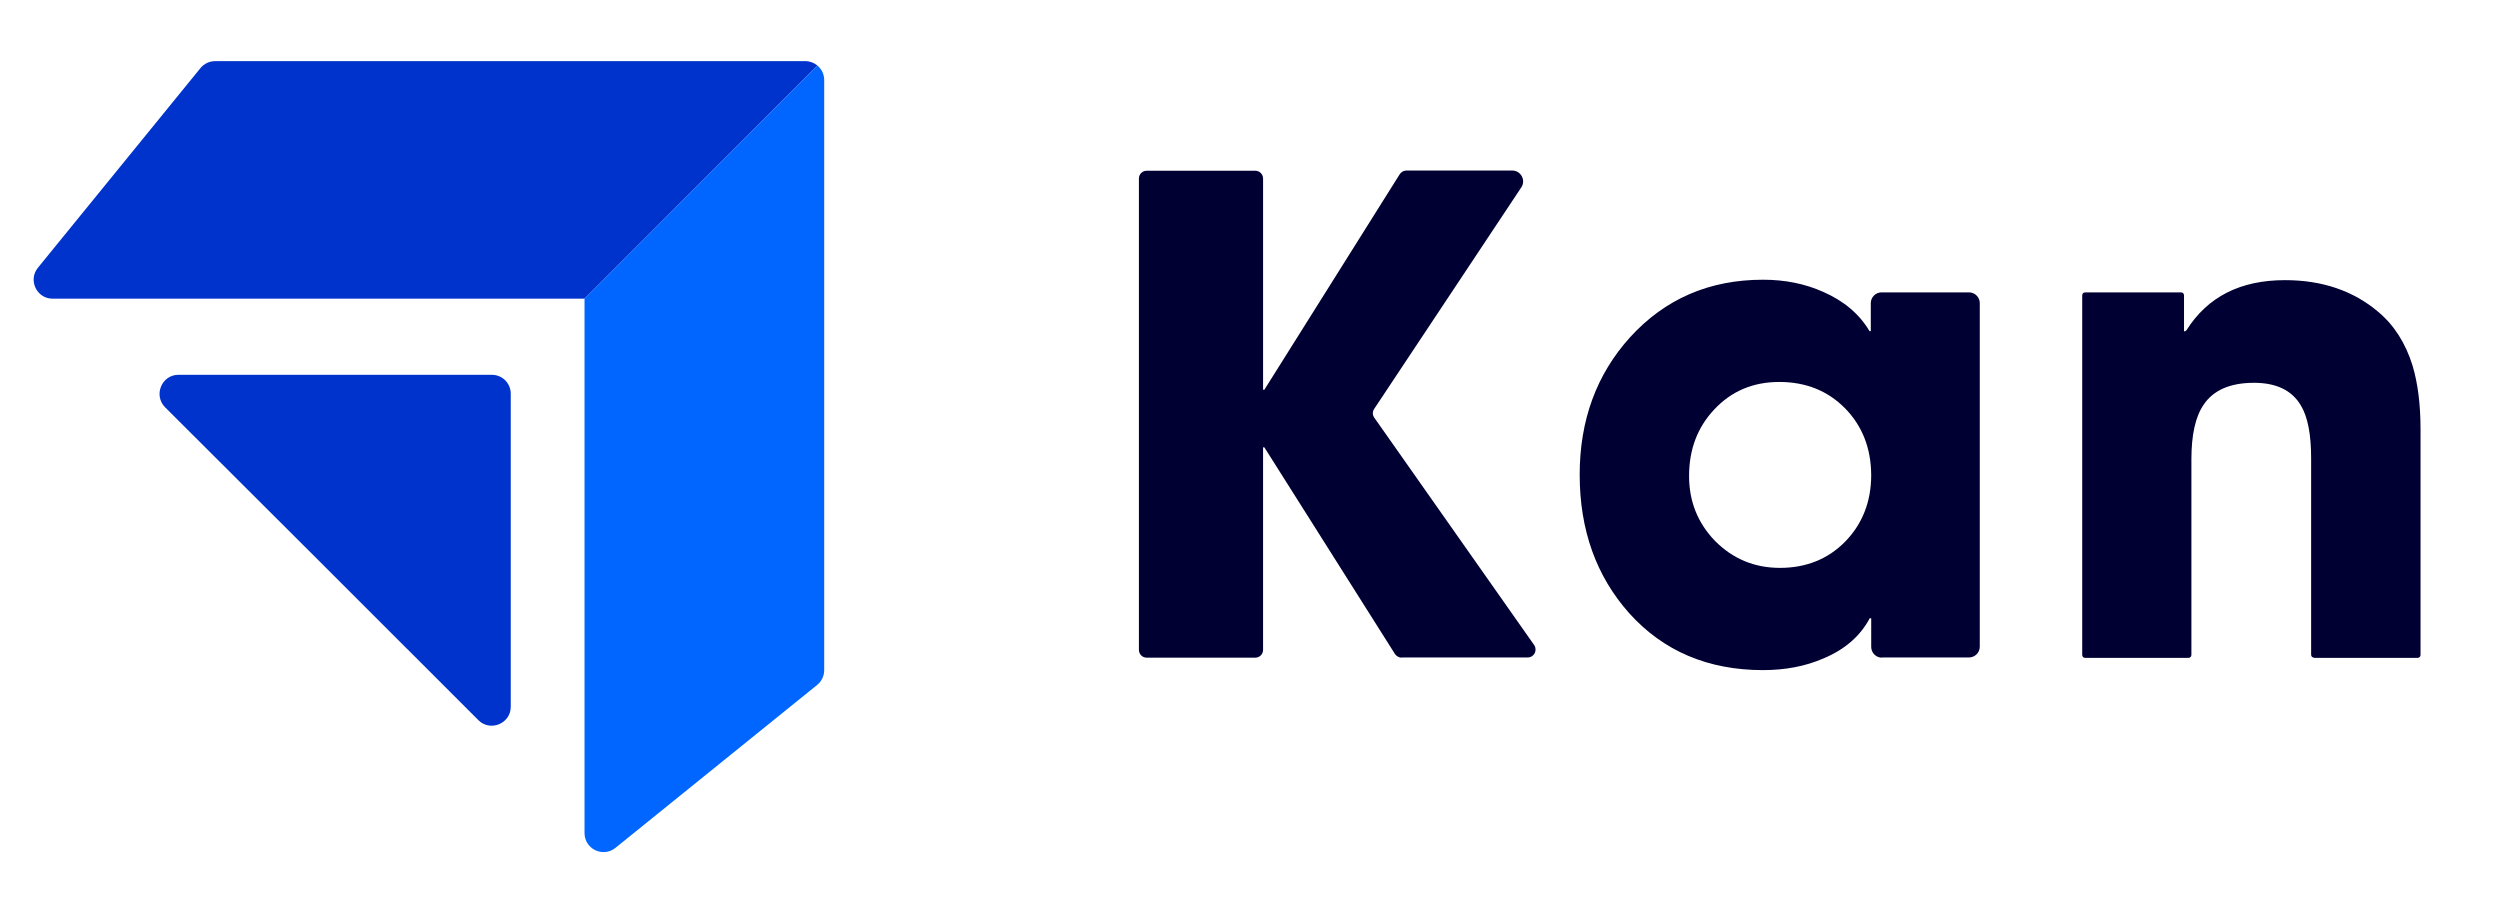 <?xml version="1.0" encoding="utf-8"?>
<!-- Generator: Adobe Illustrator 23.0.1, SVG Export Plug-In . SVG Version: 6.00 Build 0)  -->
<svg version="1.1" id="Layer_1" xmlns="http://www.w3.org/2000/svg" xmlns:xlink="http://www.w3.org/1999/xlink" x="0px" y="0px"
	 viewBox="0 0 1186 432" style="enable-background:new 0 0 1186 432;" xml:space="preserve">
<style type="text/css">
	.st0{display:none;fill:#6633FF;}
	.st1{fill:#0033CC;}
	.st2{fill:#0066FF;}
	.st3{fill:#000033;}
</style>
<g>
	<path class="st0" d="M124.9,52.6L100.4,77c-0.6,0.6-1,1.4-1,2.3v16.9c0,2.9,3.5,4.4,5.6,2.3l41.3-41.3c2.1-2.1,0.6-5.6-2.3-5.6
		h-16.9C126.3,51.6,125.5,52,124.9,52.6z"/>
	<path class="st1" d="M242.3,335.3l0-148.5c0-5-4-9-9-9l-148.6,0c-8,0-12,9.7-6.4,15.4C112.2,227,193,307.6,226.9,341.6
		C232.5,347.3,242.3,343.3,242.3,335.3z"/>
	<path class="st1" d="M387.8,31.1c-1.6-1.3-3.6-2.1-5.8-2.1l-279.9,0c-2.7,0-5.3,1.2-7,3.3L18,127c-4.8,5.9-0.6,14.7,7,14.7h252.3
		L387.8,31.1z"/>
	<path class="st2" d="M387.8,31.1L277.3,141.7l0,253.5c0,7.6,8.8,11.8,14.7,7l95.7-77.3c2.1-1.7,3.3-4.3,3.3-7L391,38
		C391,35.2,389.8,32.8,387.8,31.1z"/>
</g>
<g>
	<path class="st3" d="M665,312c-1.3,0-2.5-0.7-3.2-1.7l-62-98.1h-0.6v96.1c0,2.1-1.7,3.7-3.7,3.7H544c-2.1,0-3.7-1.7-3.7-3.7V84.7
		c0-2.1,1.7-3.7,3.7-3.7h51.5c2.1,0,3.7,1.7,3.7,3.7v100.2h0.6L664,82.7c0.7-1.1,1.9-1.8,3.2-1.8h50.2c4.1,0,6.6,4.6,4.3,8
		L651.9,194c-0.9,1.3-0.8,3,0.1,4.2l75.8,107.8c1.7,2.5,0,5.9-3.1,5.9H665z"/>
	<path class="st3" d="M892.8,312c-2.8,0-5.1-2.3-5.1-5.1v-13.6H887c-4.4,8.3-11.6,14.7-21.8,19c-8.7,3.8-18.3,5.6-28.8,5.6
		c-26.1,0-47.3-9-63.5-27c-15.6-17.5-23.5-39.4-23.5-65.7c0-25.9,8-47.6,23.9-65.2c16.6-18.2,37.6-27.3,63.1-27.3
		c10.4,0,19.9,1.9,28.6,5.8c9.8,4.3,17.1,10.5,21.9,18.6h0.6v-13.3c0-2.8,2.3-5.1,5.1-5.1h41.5c2.8,0,5.1,2.3,5.1,5.1v163
		c0,2.8-2.3,5.1-5.1,5.1H892.8z M875.3,193.7c-8.2-8.3-18.6-12.5-31.2-12.5c-12.5,0-22.8,4.4-30.9,13.1
		c-7.9,8.4-11.9,18.9-11.9,31.5c0,12.1,4.1,22.3,12.3,30.8c8.4,8.5,18.7,12.8,30.8,12.8c12.5,0,22.9-4.2,31.1-12.6
		c8.1-8.4,12.2-18.9,12.2-31.5C887.6,212.6,883.5,202.1,875.3,193.7z"/>
	<path class="st3" d="M1097.8,312c-0.8,0-1.4-0.6-1.4-1.4v-93.2c0-11.3-1.6-19.7-4.9-25.1c-4.2-7.1-11.6-10.7-22.2-10.7
		c-11.3,0-19.3,3.5-23.9,10.4c-3.9,5.7-5.8,14.3-5.8,25.9v92.8c0,0.8-0.6,1.4-1.4,1.4h-49c-0.8,0-1.4-0.6-1.4-1.4V140.1
		c0-0.8,0.6-1.4,1.4-1.4h45.5c0.8,0,1.4,0.6,1.4,1.4v17.1l0,0c0.5,0,0.9-0.2,1.2-0.6c10-15.8,25.5-23.7,46.7-23.7
		c17.6,0,32.4,5,44.3,15.1c7.5,6.3,12.9,14.8,16.2,25.4c2.5,8.3,3.8,18.4,3.8,30.3v107c0,0.8-0.6,1.4-1.4,1.4H1097.8z"/>
</g>
</svg>
